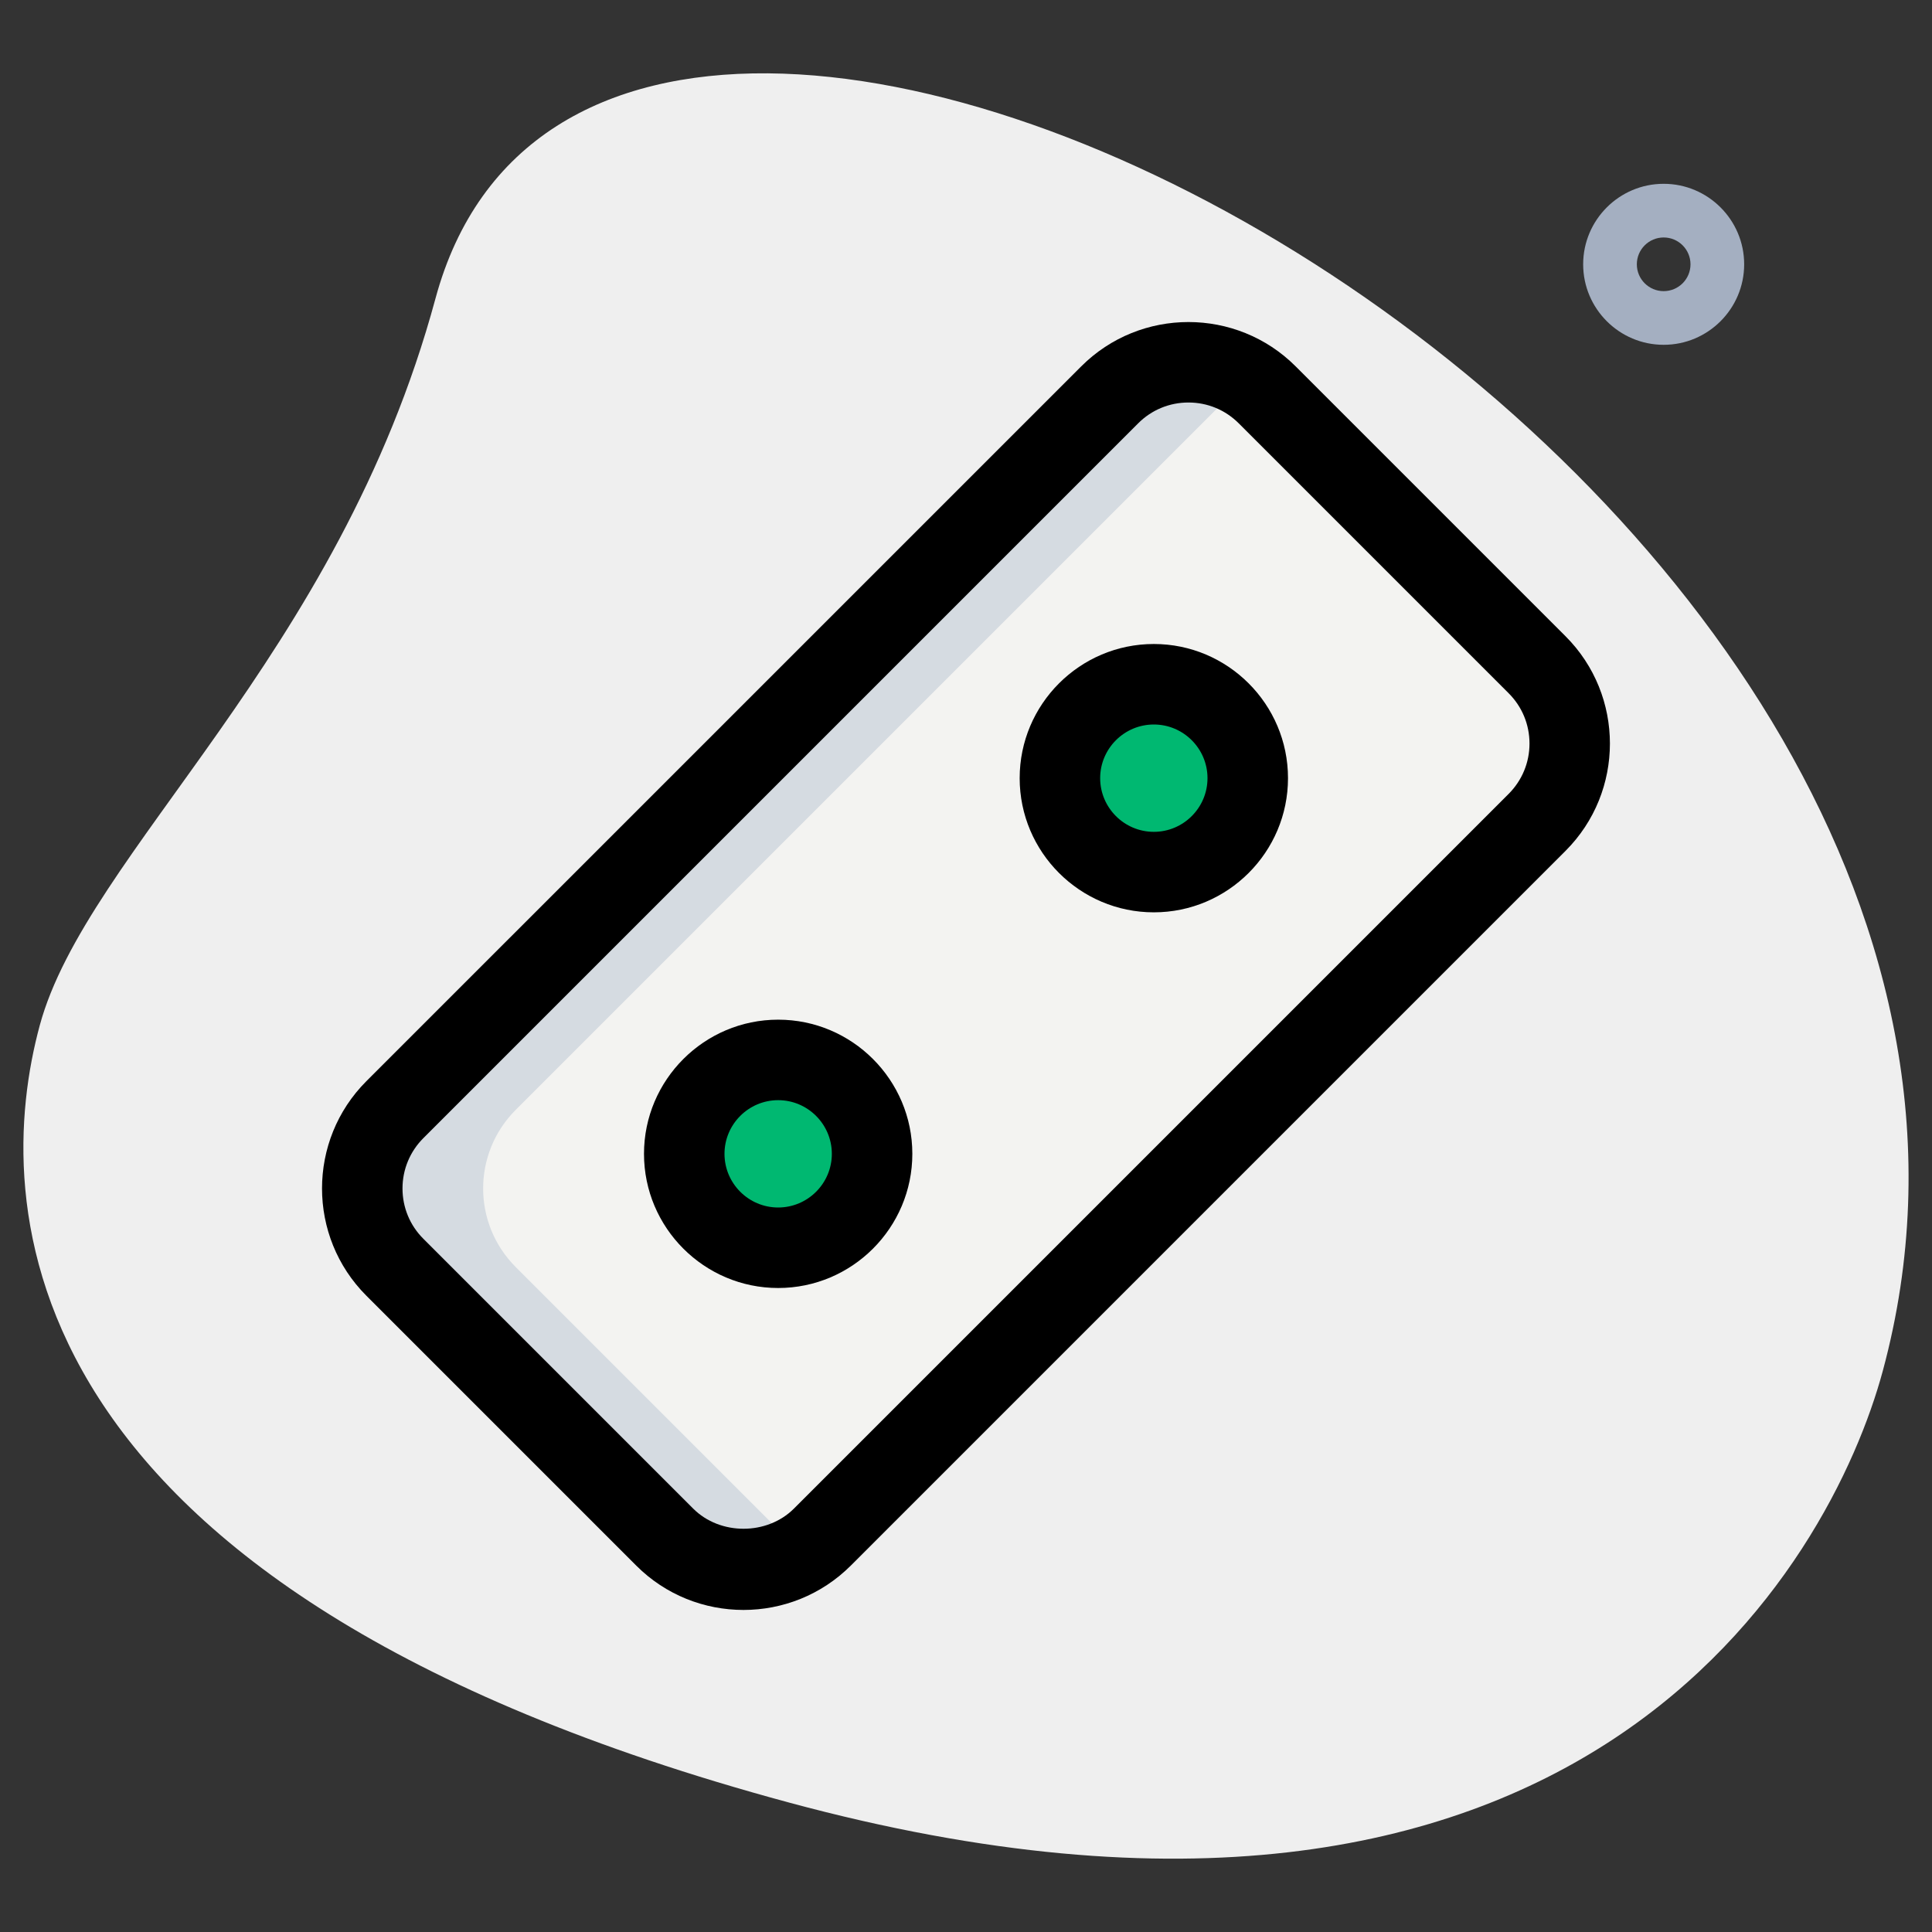 <svg id="_x31__x2C_5" height="512" viewBox="0 0 36 36" width="512" xmlns="http://www.w3.org/2000/svg"><rect x="0" y="0" width="36" height="36" fill="#333333" stroke="none"/><path d="m8.114 5.564c-1.805 6.677-6.504 10.327-7.374 13.545s-.847 10.475 13.955 14.477 19.432-4.501 20.388-8.041c4.481-16.572-23.772-31.807-26.969-19.981z" fill="#efefef"/><path d="m31 6.425c-.827 0-1.5-.673-1.5-1.5s.673-1.5 1.5-1.5 1.5.673 1.5 1.5-.673 1.5-1.5 1.5zm0-2c-.276 0-.5.224-.5.5s.224.5.5.5.5-.224.5-.5-.224-.5-.5-.5z" fill="#a4afc1"/><path d="m28.642 15.323-13.319 13.319c-.811.811-2.126.811-2.937 0l-5.028-5.028c-.811-.811-.811-2.126 0-2.937l13.319-13.319c.811-.811 2.126-.811 2.937 0l5.028 5.028c.811.811.811 2.126 0 2.937z" fill="#f3f3f1"/><circle cx="21.5" cy="14.5" fill="#2fdf84" r="1.75"/><circle cx="14.5" cy="21.5" fill="#2fdf84" r="1.75"/><circle cx="21.5" cy="14.5" fill="#00b871" r="1.75"/><circle cx="14.5" cy="21.5" fill="#00b871" r="1.75"/><path d="m12.39 28.64c.7.7 1.78.8 2.59.27-.12-.07-.23-.16-.34-.27l-5.03-5.03c-.81-.81-.81-2.12 0-2.93l13.32-13.32c.11-.1.22-.19.34-.27-.8-.53-1.88-.44-2.59.27l-13.32 13.32c-.81.81-.81 2.12 0 2.93z" fill="#d5dbe1"/><path d="m13.854 29.999c-.724 0-1.448-.275-1.999-.827l-5.028-5.028c-1.102-1.102-1.102-2.896 0-3.998l13.319-13.318c1.102-1.103 2.896-1.103 3.998 0l5.028 5.028c1.102 1.102 1.102 2.896 0 3.998l-13.318 13.318c-.552.551-1.275.827-2 .827zm8.291-22.499c-.354 0-.688.138-.938.389l-13.318 13.318c-.25.25-.389.584-.389.938s.138.688.389.938l5.028 5.028c.5.5 1.375.5 1.876 0l13.318-13.318c.25-.25.389-.584.389-.938s-.138-.688-.389-.938l-5.028-5.028c-.25-.251-.583-.389-.938-.389z"/><path d="m21.5 17c-1.378 0-2.5-1.122-2.5-2.5s1.122-2.5 2.5-2.5 2.5 1.122 2.5 2.5-1.122 2.5-2.5 2.5zm0-3.5c-.551 0-1 .449-1 1s.449 1 1 1 1-.449 1-1-.449-1-1-1z"/><path d="m14.5 24c-1.378 0-2.5-1.122-2.5-2.5s1.122-2.5 2.5-2.5 2.5 1.122 2.5 2.5-1.122 2.5-2.5 2.5zm0-3.5c-.551 0-1 .449-1 1s.449 1 1 1 1-.449 1-1-.449-1-1-1z"/></svg>